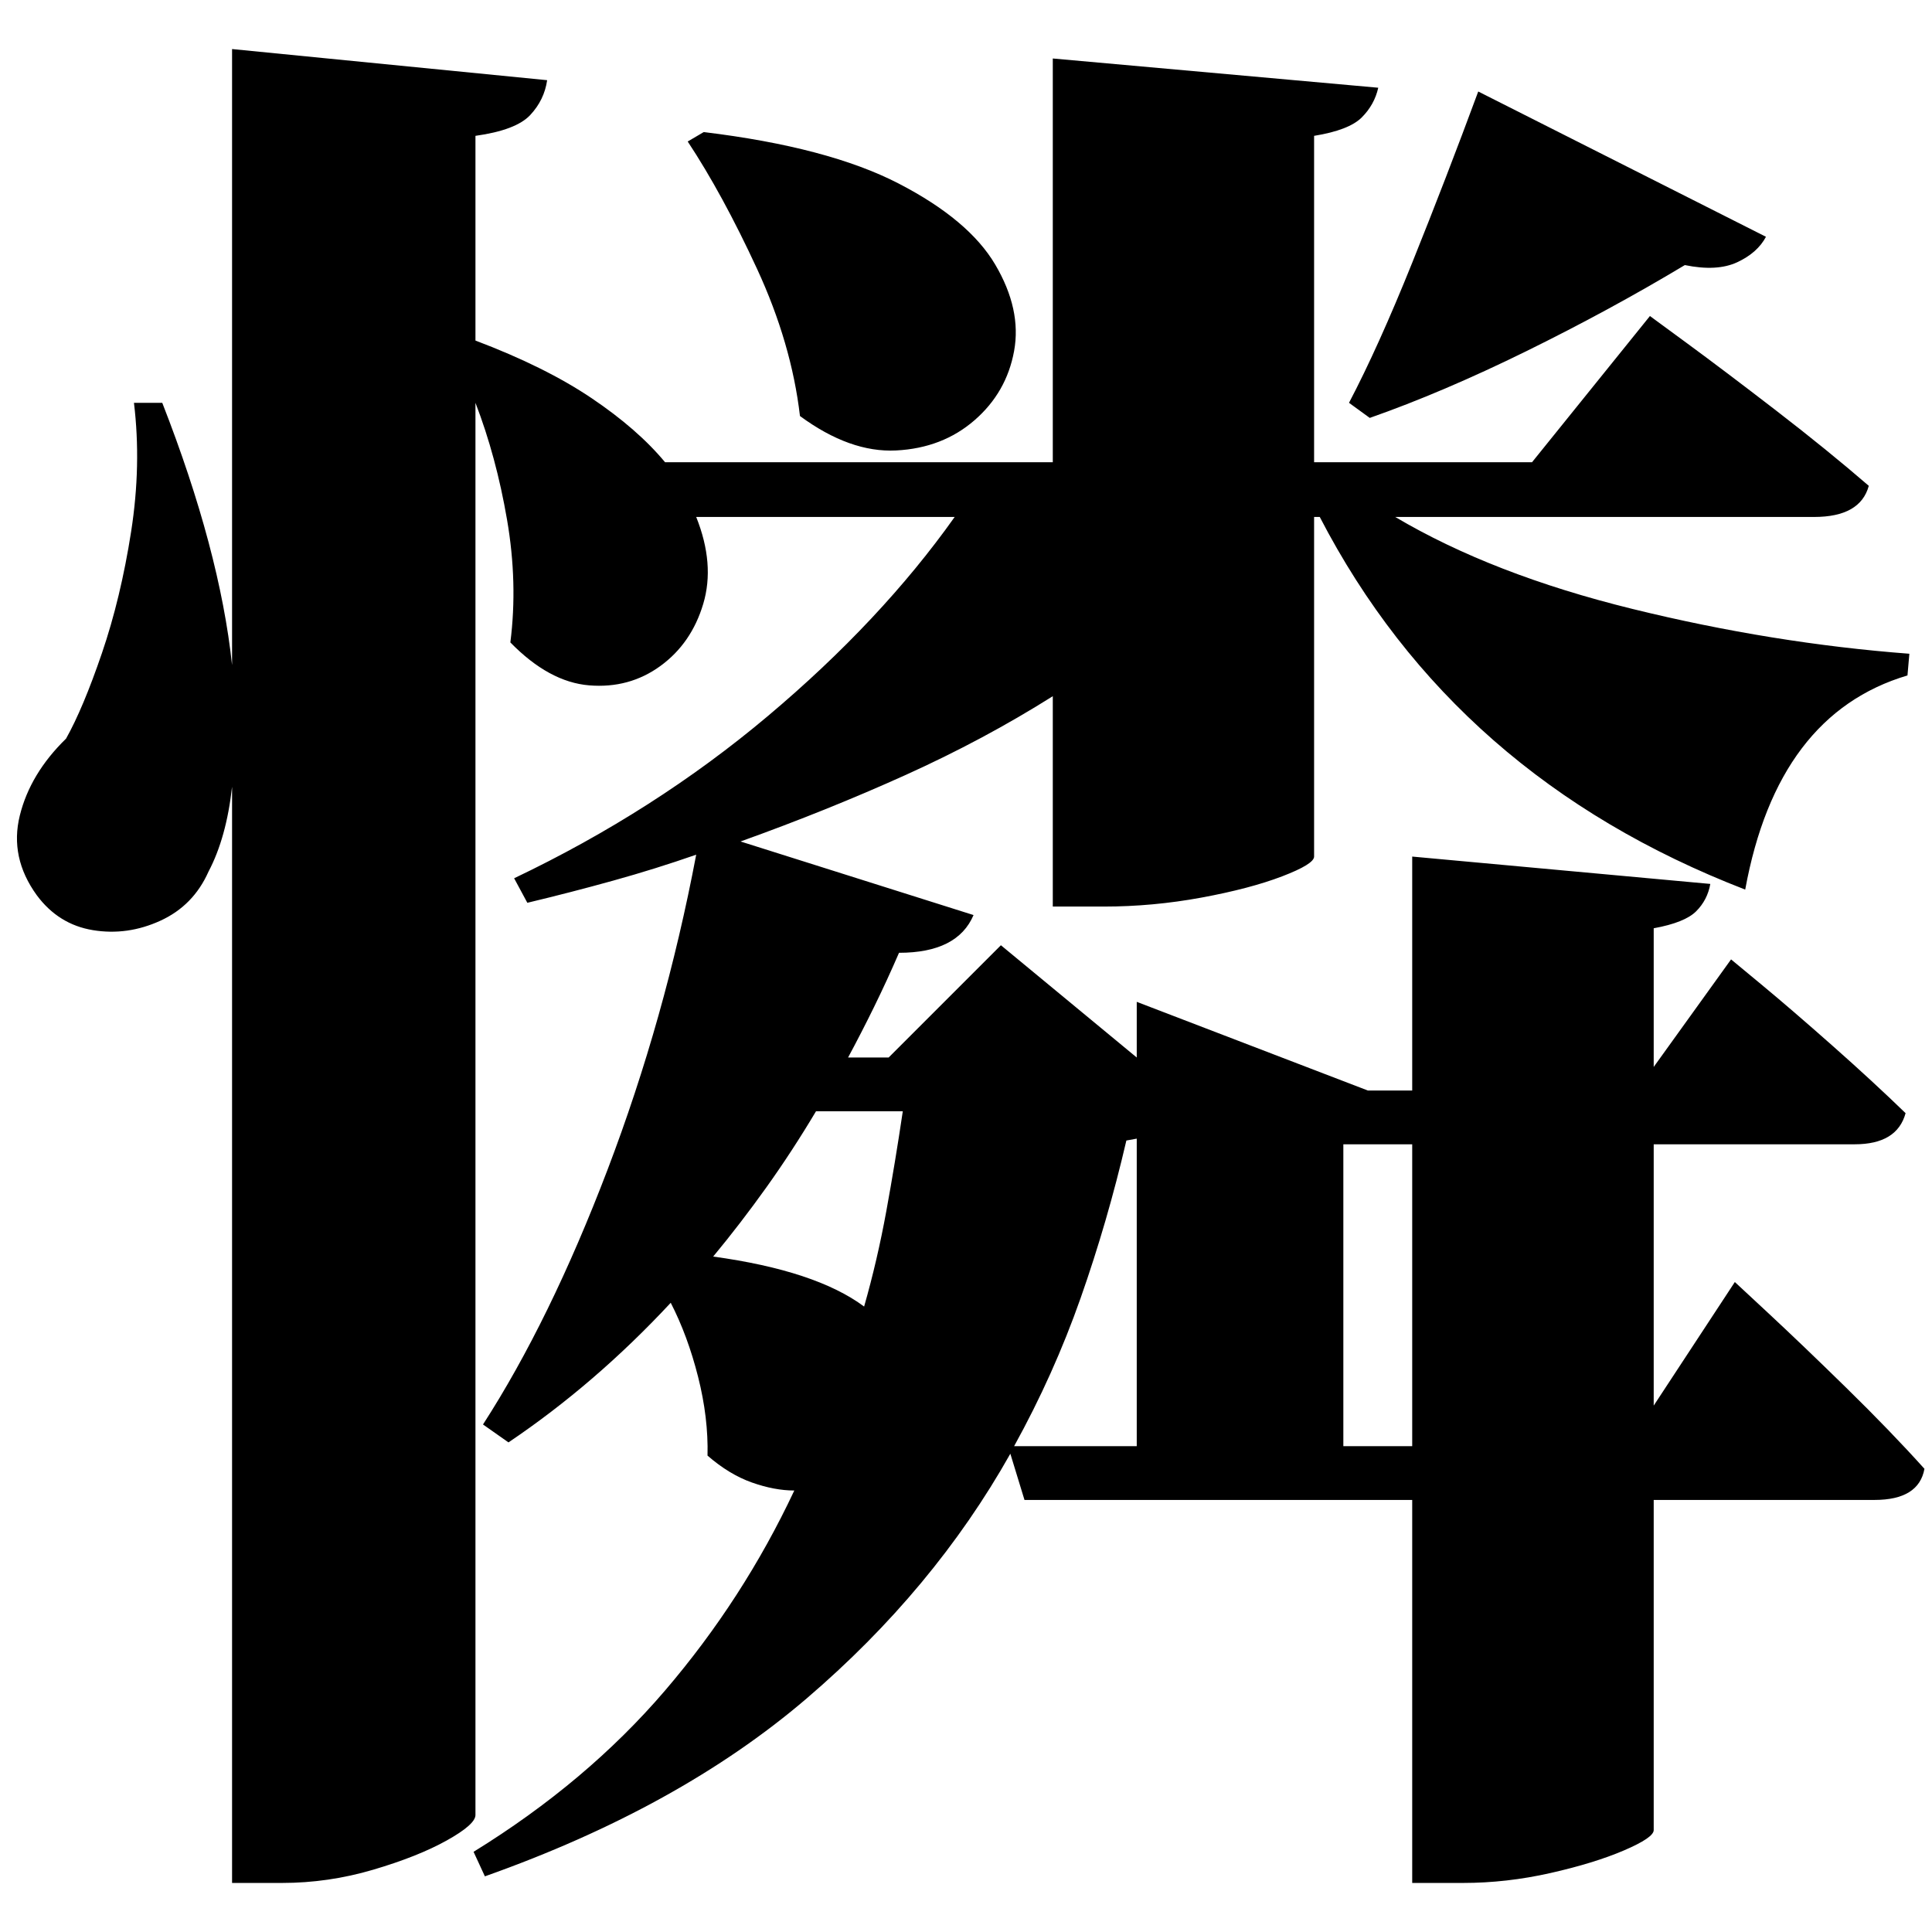 <?xml version="1.0" standalone="no"?>
<!DOCTYPE svg PUBLIC "-//W3C//DTD SVG 1.1//EN" "http://www.w3.org/Graphics/SVG/1.1/DTD/svg11.dtd" >
<svg xmlns="http://www.w3.org/2000/svg" xmlns:svg="http://www.w3.org/2000/svg" xmlns:xlink="http://www.w3.org/1999/xlink" viewBox="0 0 2048 2048" style=""><path d="M746.0 140.0Q878.0 156.0 952.5 194.5Q1027.0 233.0 1055.0 280.5Q1083.0 328.0 1075.0 372.0Q1067.0 416.0 1033.0 445.5Q999.0 475.0 950.0 477.5Q901.0 480.0 848.0 441.0Q839.0 364.0 802.5 285.0Q766.0 206.0 729.0 150.0ZM1567.0 97.0 1872.0 251.0Q1863.0 268.0 1841.5 278.0Q1820.0 288.0 1786.0 281.0Q1706.0 329.0 1617.5 372.5Q1529.0 416.0 1452.0 443.0L1430.0 427.0Q1461.0 368.0 1497.0 278.5Q1533.0 189.0 1567.0 97.0ZM142.0 427.0H172.0Q233.0 583.0 246.0 705.0V52.0L580.0 85.0Q577.0 106.0 562.0 122.0Q547.0 138.0 504.0 144.0V361.0Q578.0 389.0 627.0 422.0Q676.0 455.0 705.0 490.0H1116.0V62.0L1461.0 93.0Q1457.0 111.0 1443.5 124.5Q1430.0 138.0 1393.0 144.0V490.0H1624.0L1749.0 335.0Q1749.0 335.0 1788.5 364.0Q1828.0 393.0 1882.5 435.0Q1937.0 477.0 1981.0 515.0Q1972.0 548.0 1923.0 548.0H1479.0Q1582.0 609.0 1730.5 645.5Q1879.0 682.0 2024.0 693.0L2022.0 716.0Q1884.0 757.0 1850.0 943.0Q1542.0 824.0 1399.0 548.0H1393.0V908.0Q1393.0 916.0 1359.0 929.0Q1325.0 942.0 1273.5 951.5Q1222.0 961.0 1170.0 961.0H1116.0V738.0Q1043.0 784.0 960.0 821.5Q877.0 859.0 785.0 892.0L1032.0 970.0Q1015.0 1010.0 953.0 1010.0Q940.0 1040.0 926.5 1067.5Q913.0 1095.0 899.0 1121.0H942.0L1061.0 1002.0L1205.0 1121.0V1062.0L1450.0 1156.0H1497.0V908.0L1813.0 937.0Q1810.0 954.0 1798.0 966.0Q1786.0 978.0 1753.0 984.0V1131.0L1835.0 1017.0Q1835.0 1017.0 1867.0 1043.5Q1899.0 1070.0 1942.5 1108.5Q1986.0 1147.0 2020.0 1180.0Q2011.0 1213.0 1966.0 1213.0H1753.0V1490.0L1839.0 1359.0Q1839.0 1359.0 1874.5 1392.0Q1910.0 1425.0 1957.0 1471.0Q2004.0 1517.0 2040.0 1557.0Q2034.0 1590.0 1987.0 1590.0H1753.0V1940.0Q1753.0 1948.0 1721.5 1961.5Q1690.0 1975.0 1643.5 1985.5Q1597.0 1996.0 1551.0 1996.0H1497.0V1590.0H1086.0L1071.0 1541.0Q990.0 1685.0 855.0 1800.5Q720.0 1916.0 514.0 1989.0L502.0 1963.0Q622.0 1889.0 705.0 1792.0Q788.0 1695.0 842.0 1580.0Q821.0 1580.0 797.0 1571.5Q773.0 1563.0 750.0 1543.0Q751.0 1503.0 740.0 1459.5Q729.0 1416.0 711.0 1381.0Q631.0 1467.0 539.0 1529.0L512.0 1510.0Q583.0 1400.0 644.0 1240.0Q705.0 1080.0 738.0 906.0Q695.0 921.0 650.0 933.5Q605.0 946.0 559.0 957.0L545.0 931.0Q694.0 860.0 814.0 759.0Q934.0 658.0 1012.0 548.0H738.0Q758.0 598.0 745.5 640.0Q733.0 682.0 700.0 706.0Q667.0 730.0 624.5 726.5Q582.0 723.0 541.0 681.0Q549.0 618.0 537.5 551.0Q526.0 484.0 504.0 427.0V1924.0Q504.0 1934.0 473.5 1951.0Q443.0 1968.0 395.5 1982.0Q348.0 1996.0 299.0 1996.0H246.0V834.0Q240.0 888.0 221.0 924.0Q205.0 960.0 170.0 976.0Q135.0 992.0 98.5 986.0Q62.0 980.0 39.0 949.0Q10.0 909.0 21.0 864.5Q32.0 820.0 70.0 783.0Q88.0 751.0 108.0 692.5Q128.0 634.0 139.0 563.5Q150.0 493.0 142.0 427.0ZM756.0 1332.0Q865.0 1347.0 916.0 1385.0Q930.0 1336.0 939.5 1284.0Q949.0 1232.0 957.0 1178.0H865.0Q840.0 1220.0 812.5 1258.5Q785.0 1297.0 756.0 1332.0ZM1424.0 1213.0V1533.0H1497.0V1213.0ZM1205.0 1533.0V1207.0L1194.0 1209.0Q1174.0 1295.0 1145.5 1376.0Q1117.0 1457.0 1075.0 1533.0Z" fill="black"></path></svg>